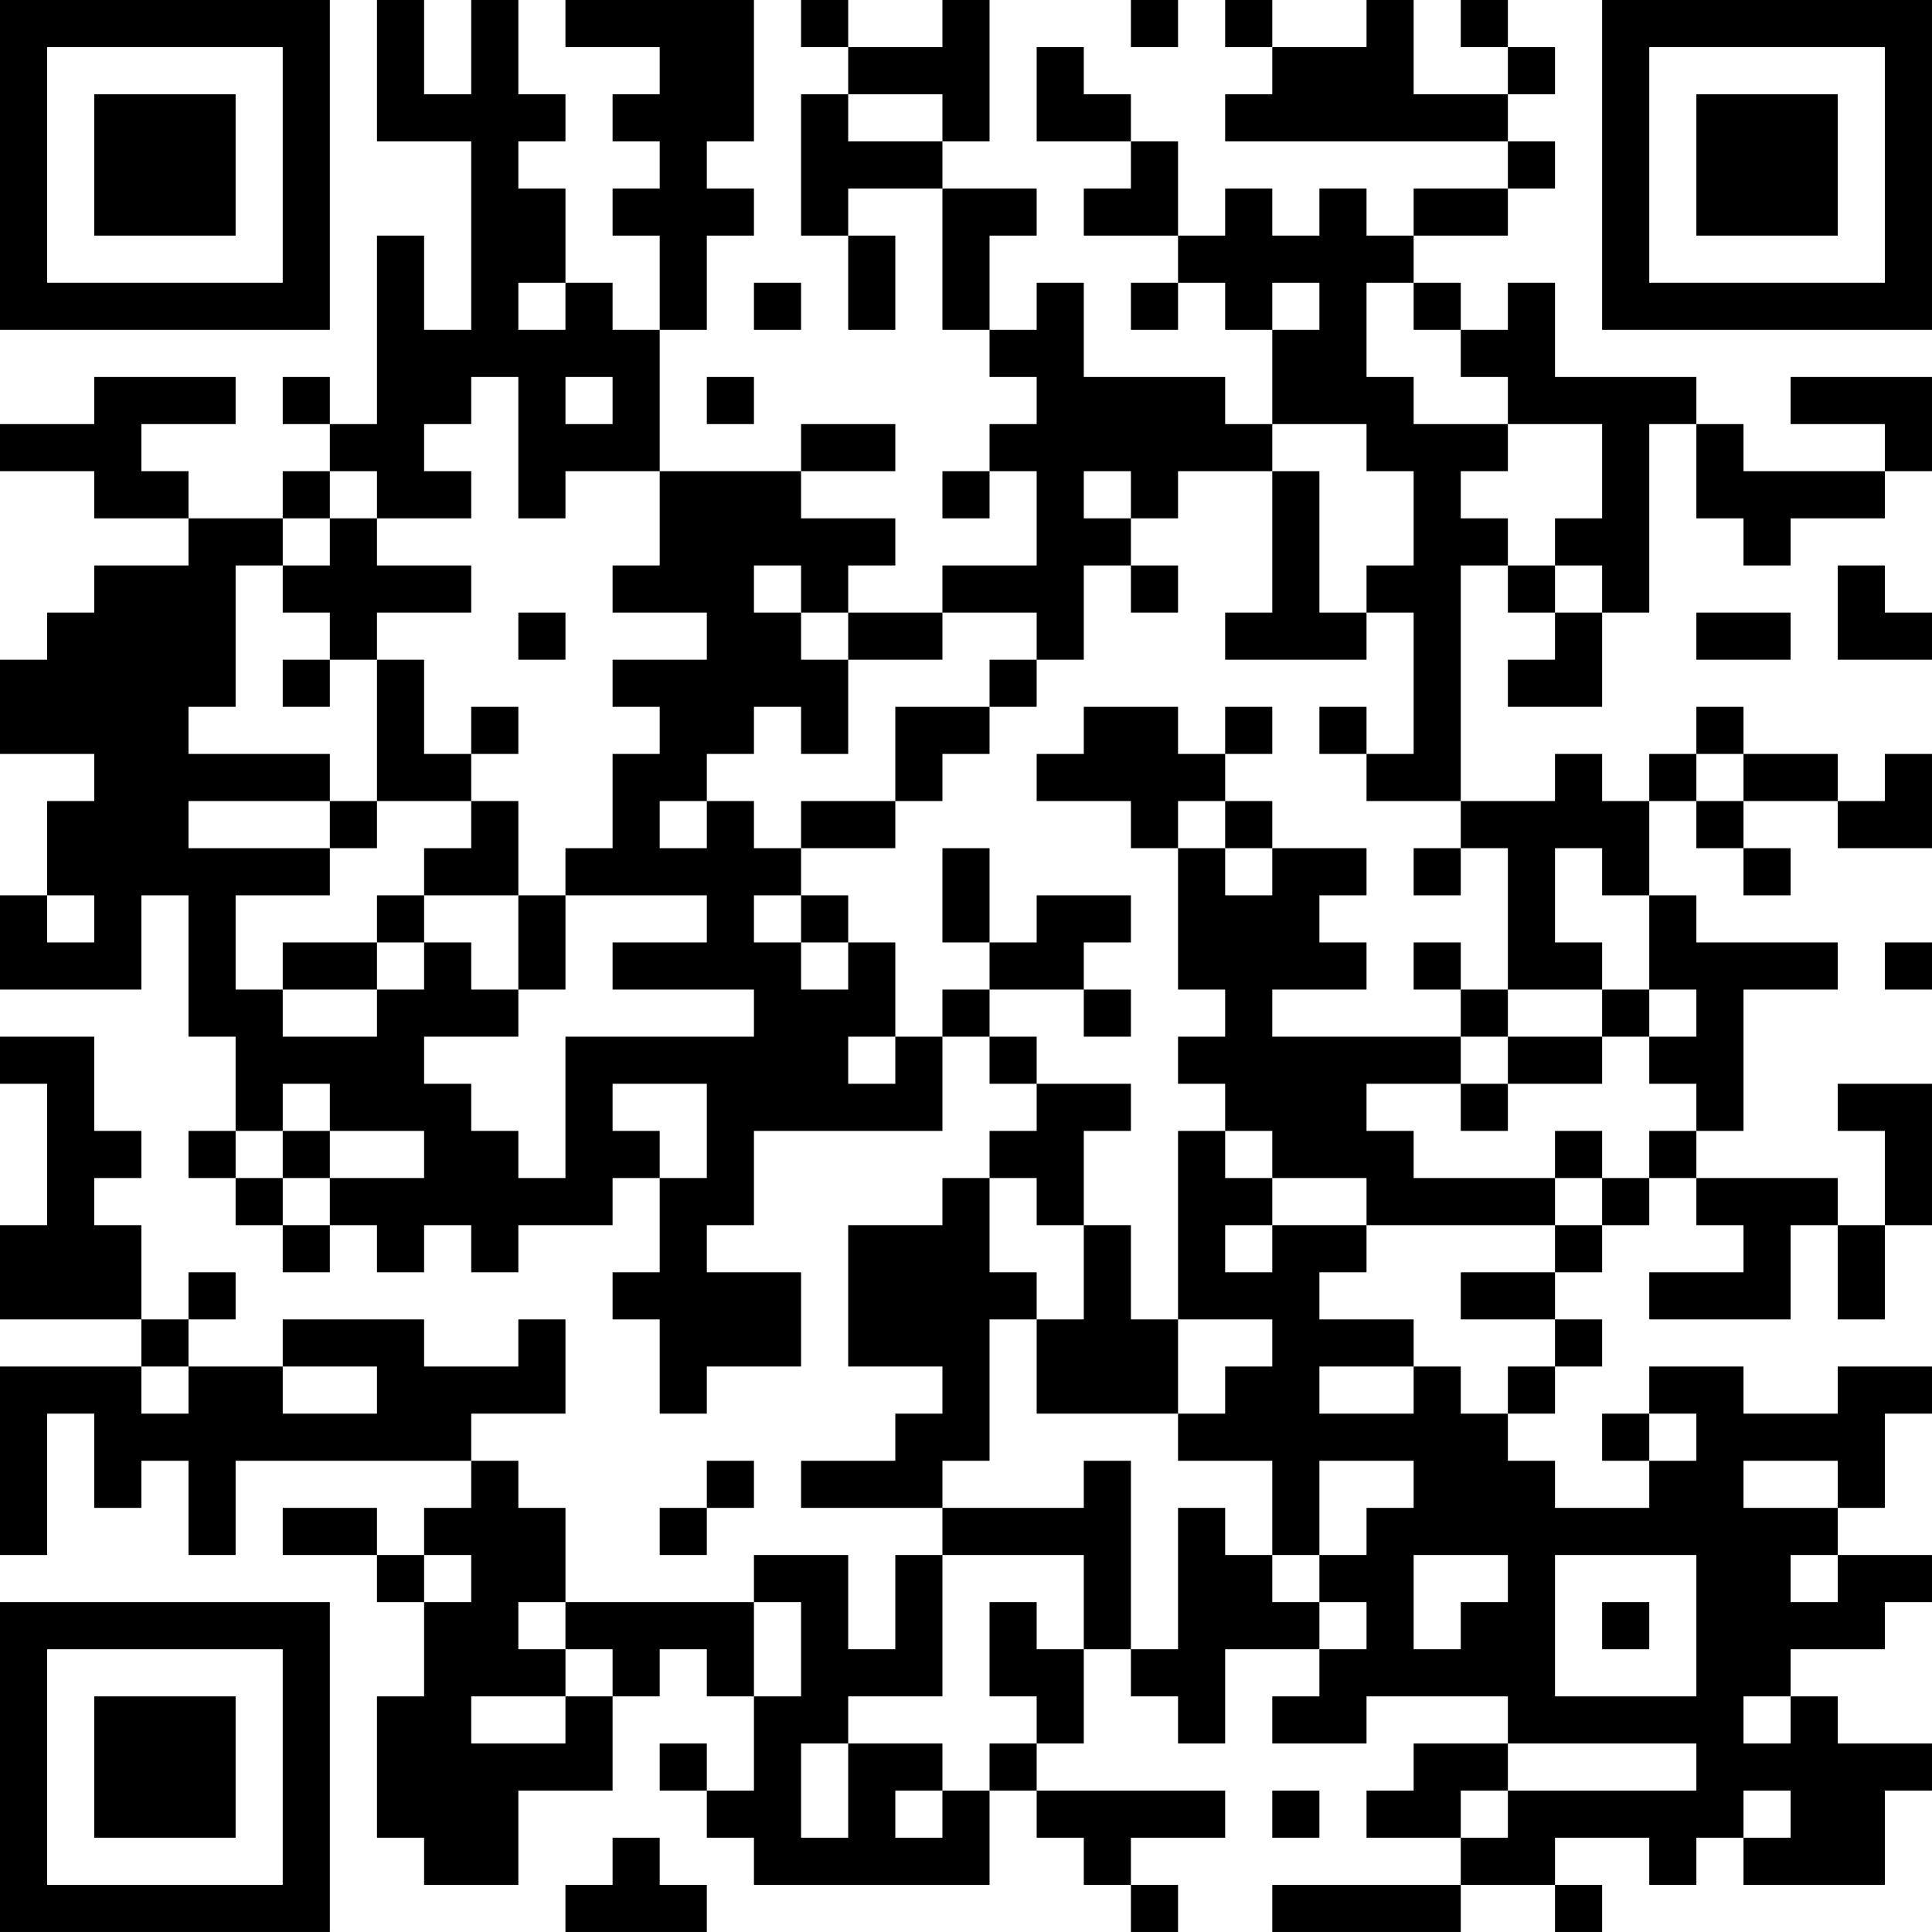 <?xml version="1.0" encoding="UTF-8"?>
<svg xmlns="http://www.w3.org/2000/svg" version="1.1" width="200" height="200" viewBox="0 0 200 200"><rect x="0" y="0" width="200" height="200" fill="#ffffff"/><g transform="scale(4.878)"><g transform="translate(0,0)"><path fill-rule="evenodd" d="M8 0L8 3L10 3L10 7L9 7L9 5L8 5L8 9L7 9L7 8L6 8L6 9L7 9L7 10L6 10L6 11L4 11L4 10L3 10L3 9L5 9L5 8L2 8L2 9L0 9L0 10L2 10L2 11L4 11L4 12L2 12L2 13L1 13L1 14L0 14L0 16L2 16L2 17L1 17L1 19L0 19L0 21L3 21L3 19L4 19L4 22L5 22L5 24L4 24L4 25L5 25L5 26L6 26L6 27L7 27L7 26L8 26L8 27L9 27L9 26L10 26L10 27L11 27L11 26L13 26L13 25L14 25L14 27L13 27L13 28L14 28L14 30L15 30L15 29L17 29L17 27L15 27L15 26L16 26L16 24L20 24L20 22L21 22L21 23L22 23L22 24L21 24L21 25L20 25L20 26L18 26L18 29L20 29L20 30L19 30L19 31L17 31L17 32L20 32L20 33L19 33L19 35L18 35L18 33L16 33L16 34L12 34L12 32L11 32L11 31L10 31L10 30L12 30L12 28L11 28L11 29L9 29L9 28L6 28L6 29L4 29L4 28L5 28L5 27L4 27L4 28L3 28L3 26L2 26L2 25L3 25L3 24L2 24L2 22L0 22L0 23L1 23L1 26L0 26L0 28L3 28L3 29L0 29L0 33L1 33L1 30L2 30L2 32L3 32L3 31L4 31L4 33L5 33L5 31L10 31L10 32L9 32L9 33L8 33L8 32L6 32L6 33L8 33L8 34L9 34L9 36L8 36L8 39L9 39L9 40L11 40L11 38L13 38L13 36L14 36L14 35L15 35L15 36L16 36L16 38L15 38L15 37L14 37L14 38L15 38L15 39L16 39L16 40L21 40L21 38L22 38L22 39L23 39L23 40L24 40L24 41L25 41L25 40L24 40L24 39L26 39L26 38L22 38L22 37L23 37L23 35L24 35L24 36L25 36L25 37L26 37L26 35L28 35L28 36L27 36L27 37L29 37L29 36L32 36L32 37L30 37L30 38L29 38L29 39L31 39L31 40L27 40L27 41L31 41L31 40L33 40L33 41L34 41L34 40L33 40L33 39L35 39L35 40L36 40L36 39L37 39L37 40L40 40L40 38L41 38L41 37L39 37L39 36L38 36L38 35L40 35L40 34L41 34L41 33L39 33L39 32L40 32L40 30L41 30L41 29L39 29L39 30L37 30L37 29L35 29L35 30L34 30L34 31L35 31L35 32L33 32L33 31L32 31L32 30L33 30L33 29L34 29L34 28L33 28L33 27L34 27L34 26L35 26L35 25L36 25L36 26L37 26L37 27L35 27L35 28L38 28L38 26L39 26L39 28L40 28L40 26L41 26L41 23L39 23L39 24L40 24L40 26L39 26L39 25L36 25L36 24L37 24L37 21L39 21L39 20L36 20L36 19L35 19L35 17L36 17L36 18L37 18L37 19L38 19L38 18L37 18L37 17L39 17L39 18L41 18L41 16L40 16L40 17L39 17L39 16L37 16L37 15L36 15L36 16L35 16L35 17L34 17L34 16L33 16L33 17L31 17L31 12L32 12L32 13L33 13L33 14L32 14L32 15L34 15L34 13L35 13L35 9L36 9L36 11L37 11L37 12L38 12L38 11L40 11L40 10L41 10L41 8L38 8L38 9L40 9L40 10L37 10L37 9L36 9L36 8L33 8L33 6L32 6L32 7L31 7L31 6L30 6L30 5L32 5L32 4L33 4L33 3L32 3L32 2L33 2L33 1L32 1L32 0L31 0L31 1L32 1L32 2L30 2L30 0L29 0L29 1L27 1L27 0L26 0L26 1L27 1L27 2L26 2L26 3L32 3L32 4L30 4L30 5L29 5L29 4L28 4L28 5L27 5L27 4L26 4L26 5L25 5L25 3L24 3L24 2L23 2L23 1L22 1L22 3L24 3L24 4L23 4L23 5L25 5L25 6L24 6L24 7L25 7L25 6L26 6L26 7L27 7L27 9L26 9L26 8L23 8L23 6L22 6L22 7L21 7L21 5L22 5L22 4L20 4L20 3L21 3L21 0L20 0L20 1L18 1L18 0L17 0L17 1L18 1L18 2L17 2L17 5L18 5L18 7L19 7L19 5L18 5L18 4L20 4L20 7L21 7L21 8L22 8L22 9L21 9L21 10L20 10L20 11L21 11L21 10L22 10L22 12L20 12L20 13L18 13L18 12L19 12L19 11L17 11L17 10L19 10L19 9L17 9L17 10L14 10L14 7L15 7L15 5L16 5L16 4L15 4L15 3L16 3L16 0L12 0L12 1L14 1L14 2L13 2L13 3L14 3L14 4L13 4L13 5L14 5L14 7L13 7L13 6L12 6L12 4L11 4L11 3L12 3L12 2L11 2L11 0L10 0L10 2L9 2L9 0ZM24 0L24 1L25 1L25 0ZM18 2L18 3L20 3L20 2ZM11 6L11 7L12 7L12 6ZM16 6L16 7L17 7L17 6ZM27 6L27 7L28 7L28 6ZM29 6L29 8L30 8L30 9L32 9L32 10L31 10L31 11L32 11L32 12L33 12L33 13L34 13L34 12L33 12L33 11L34 11L34 9L32 9L32 8L31 8L31 7L30 7L30 6ZM10 8L10 9L9 9L9 10L10 10L10 11L8 11L8 10L7 10L7 11L6 11L6 12L5 12L5 15L4 15L4 16L7 16L7 17L4 17L4 18L7 18L7 19L5 19L5 21L6 21L6 22L8 22L8 21L9 21L9 20L10 20L10 21L11 21L11 22L9 22L9 23L10 23L10 24L11 24L11 25L12 25L12 22L16 22L16 21L13 21L13 20L15 20L15 19L12 19L12 18L13 18L13 16L14 16L14 15L13 15L13 14L15 14L15 13L13 13L13 12L14 12L14 10L12 10L12 11L11 11L11 8ZM12 8L12 9L13 9L13 8ZM15 8L15 9L16 9L16 8ZM27 9L27 10L25 10L25 11L24 11L24 10L23 10L23 11L24 11L24 12L23 12L23 14L22 14L22 13L20 13L20 14L18 14L18 13L17 13L17 12L16 12L16 13L17 13L17 14L18 14L18 16L17 16L17 15L16 15L16 16L15 16L15 17L14 17L14 18L15 18L15 17L16 17L16 18L17 18L17 19L16 19L16 20L17 20L17 21L18 21L18 20L19 20L19 22L18 22L18 23L19 23L19 22L20 22L20 21L21 21L21 22L22 22L22 23L24 23L24 24L23 24L23 26L22 26L22 25L21 25L21 27L22 27L22 28L21 28L21 31L20 31L20 32L23 32L23 31L24 31L24 35L25 35L25 32L26 32L26 33L27 33L27 34L28 34L28 35L29 35L29 34L28 34L28 33L29 33L29 32L30 32L30 31L28 31L28 33L27 33L27 31L25 31L25 30L26 30L26 29L27 29L27 28L25 28L25 24L26 24L26 25L27 25L27 26L26 26L26 27L27 27L27 26L29 26L29 27L28 27L28 28L30 28L30 29L28 29L28 30L30 30L30 29L31 29L31 30L32 30L32 29L33 29L33 28L31 28L31 27L33 27L33 26L34 26L34 25L35 25L35 24L36 24L36 23L35 23L35 22L36 22L36 21L35 21L35 19L34 19L34 18L33 18L33 20L34 20L34 21L32 21L32 18L31 18L31 17L29 17L29 16L30 16L30 13L29 13L29 12L30 12L30 10L29 10L29 9ZM27 10L27 13L26 13L26 14L29 14L29 13L28 13L28 10ZM7 11L7 12L6 12L6 13L7 13L7 14L6 14L6 15L7 15L7 14L8 14L8 17L7 17L7 18L8 18L8 17L10 17L10 18L9 18L9 19L8 19L8 20L6 20L6 21L8 21L8 20L9 20L9 19L11 19L11 21L12 21L12 19L11 19L11 17L10 17L10 16L11 16L11 15L10 15L10 16L9 16L9 14L8 14L8 13L10 13L10 12L8 12L8 11ZM24 12L24 13L25 13L25 12ZM39 12L39 14L41 14L41 13L40 13L40 12ZM11 13L11 14L12 14L12 13ZM36 13L36 14L38 14L38 13ZM21 14L21 15L19 15L19 17L17 17L17 18L19 18L19 17L20 17L20 16L21 16L21 15L22 15L22 14ZM23 15L23 16L22 16L22 17L24 17L24 18L25 18L25 21L26 21L26 22L25 22L25 23L26 23L26 24L27 24L27 25L29 25L29 26L33 26L33 25L34 25L34 24L33 24L33 25L30 25L30 24L29 24L29 23L31 23L31 24L32 24L32 23L34 23L34 22L35 22L35 21L34 21L34 22L32 22L32 21L31 21L31 20L30 20L30 21L31 21L31 22L27 22L27 21L29 21L29 20L28 20L28 19L29 19L29 18L27 18L27 17L26 17L26 16L27 16L27 15L26 15L26 16L25 16L25 15ZM28 15L28 16L29 16L29 15ZM36 16L36 17L37 17L37 16ZM25 17L25 18L26 18L26 19L27 19L27 18L26 18L26 17ZM20 18L20 20L21 20L21 21L23 21L23 22L24 22L24 21L23 21L23 20L24 20L24 19L22 19L22 20L21 20L21 18ZM30 18L30 19L31 19L31 18ZM1 19L1 20L2 20L2 19ZM17 19L17 20L18 20L18 19ZM40 20L40 21L41 21L41 20ZM31 22L31 23L32 23L32 22ZM6 23L6 24L5 24L5 25L6 25L6 26L7 26L7 25L9 25L9 24L7 24L7 23ZM13 23L13 24L14 24L14 25L15 25L15 23ZM6 24L6 25L7 25L7 24ZM23 26L23 28L22 28L22 30L25 30L25 28L24 28L24 26ZM3 29L3 30L4 30L4 29ZM6 29L6 30L8 30L8 29ZM35 30L35 31L36 31L36 30ZM15 31L15 32L14 32L14 33L15 33L15 32L16 32L16 31ZM37 31L37 32L39 32L39 31ZM9 33L9 34L10 34L10 33ZM20 33L20 36L18 36L18 37L17 37L17 39L18 39L18 37L20 37L20 38L19 38L19 39L20 39L20 38L21 38L21 37L22 37L22 36L21 36L21 34L22 34L22 35L23 35L23 33ZM30 33L30 35L31 35L31 34L32 34L32 33ZM33 33L33 36L36 36L36 33ZM38 33L38 34L39 34L39 33ZM11 34L11 35L12 35L12 36L10 36L10 37L12 37L12 36L13 36L13 35L12 35L12 34ZM16 34L16 36L17 36L17 34ZM34 34L34 35L35 35L35 34ZM37 36L37 37L38 37L38 36ZM32 37L32 38L31 38L31 39L32 39L32 38L36 38L36 37ZM27 38L27 39L28 39L28 38ZM37 38L37 39L38 39L38 38ZM13 39L13 40L12 40L12 41L15 41L15 40L14 40L14 39ZM0 0L0 7L7 7L7 0ZM1 1L1 6L6 6L6 1ZM2 2L2 5L5 5L5 2ZM34 0L34 7L41 7L41 0ZM35 1L35 6L40 6L40 1ZM36 2L36 5L39 5L39 2ZM0 34L0 41L7 41L7 34ZM1 35L1 40L6 40L6 35ZM2 36L2 39L5 39L5 36Z" fill="#000000"/></g></g></svg>
